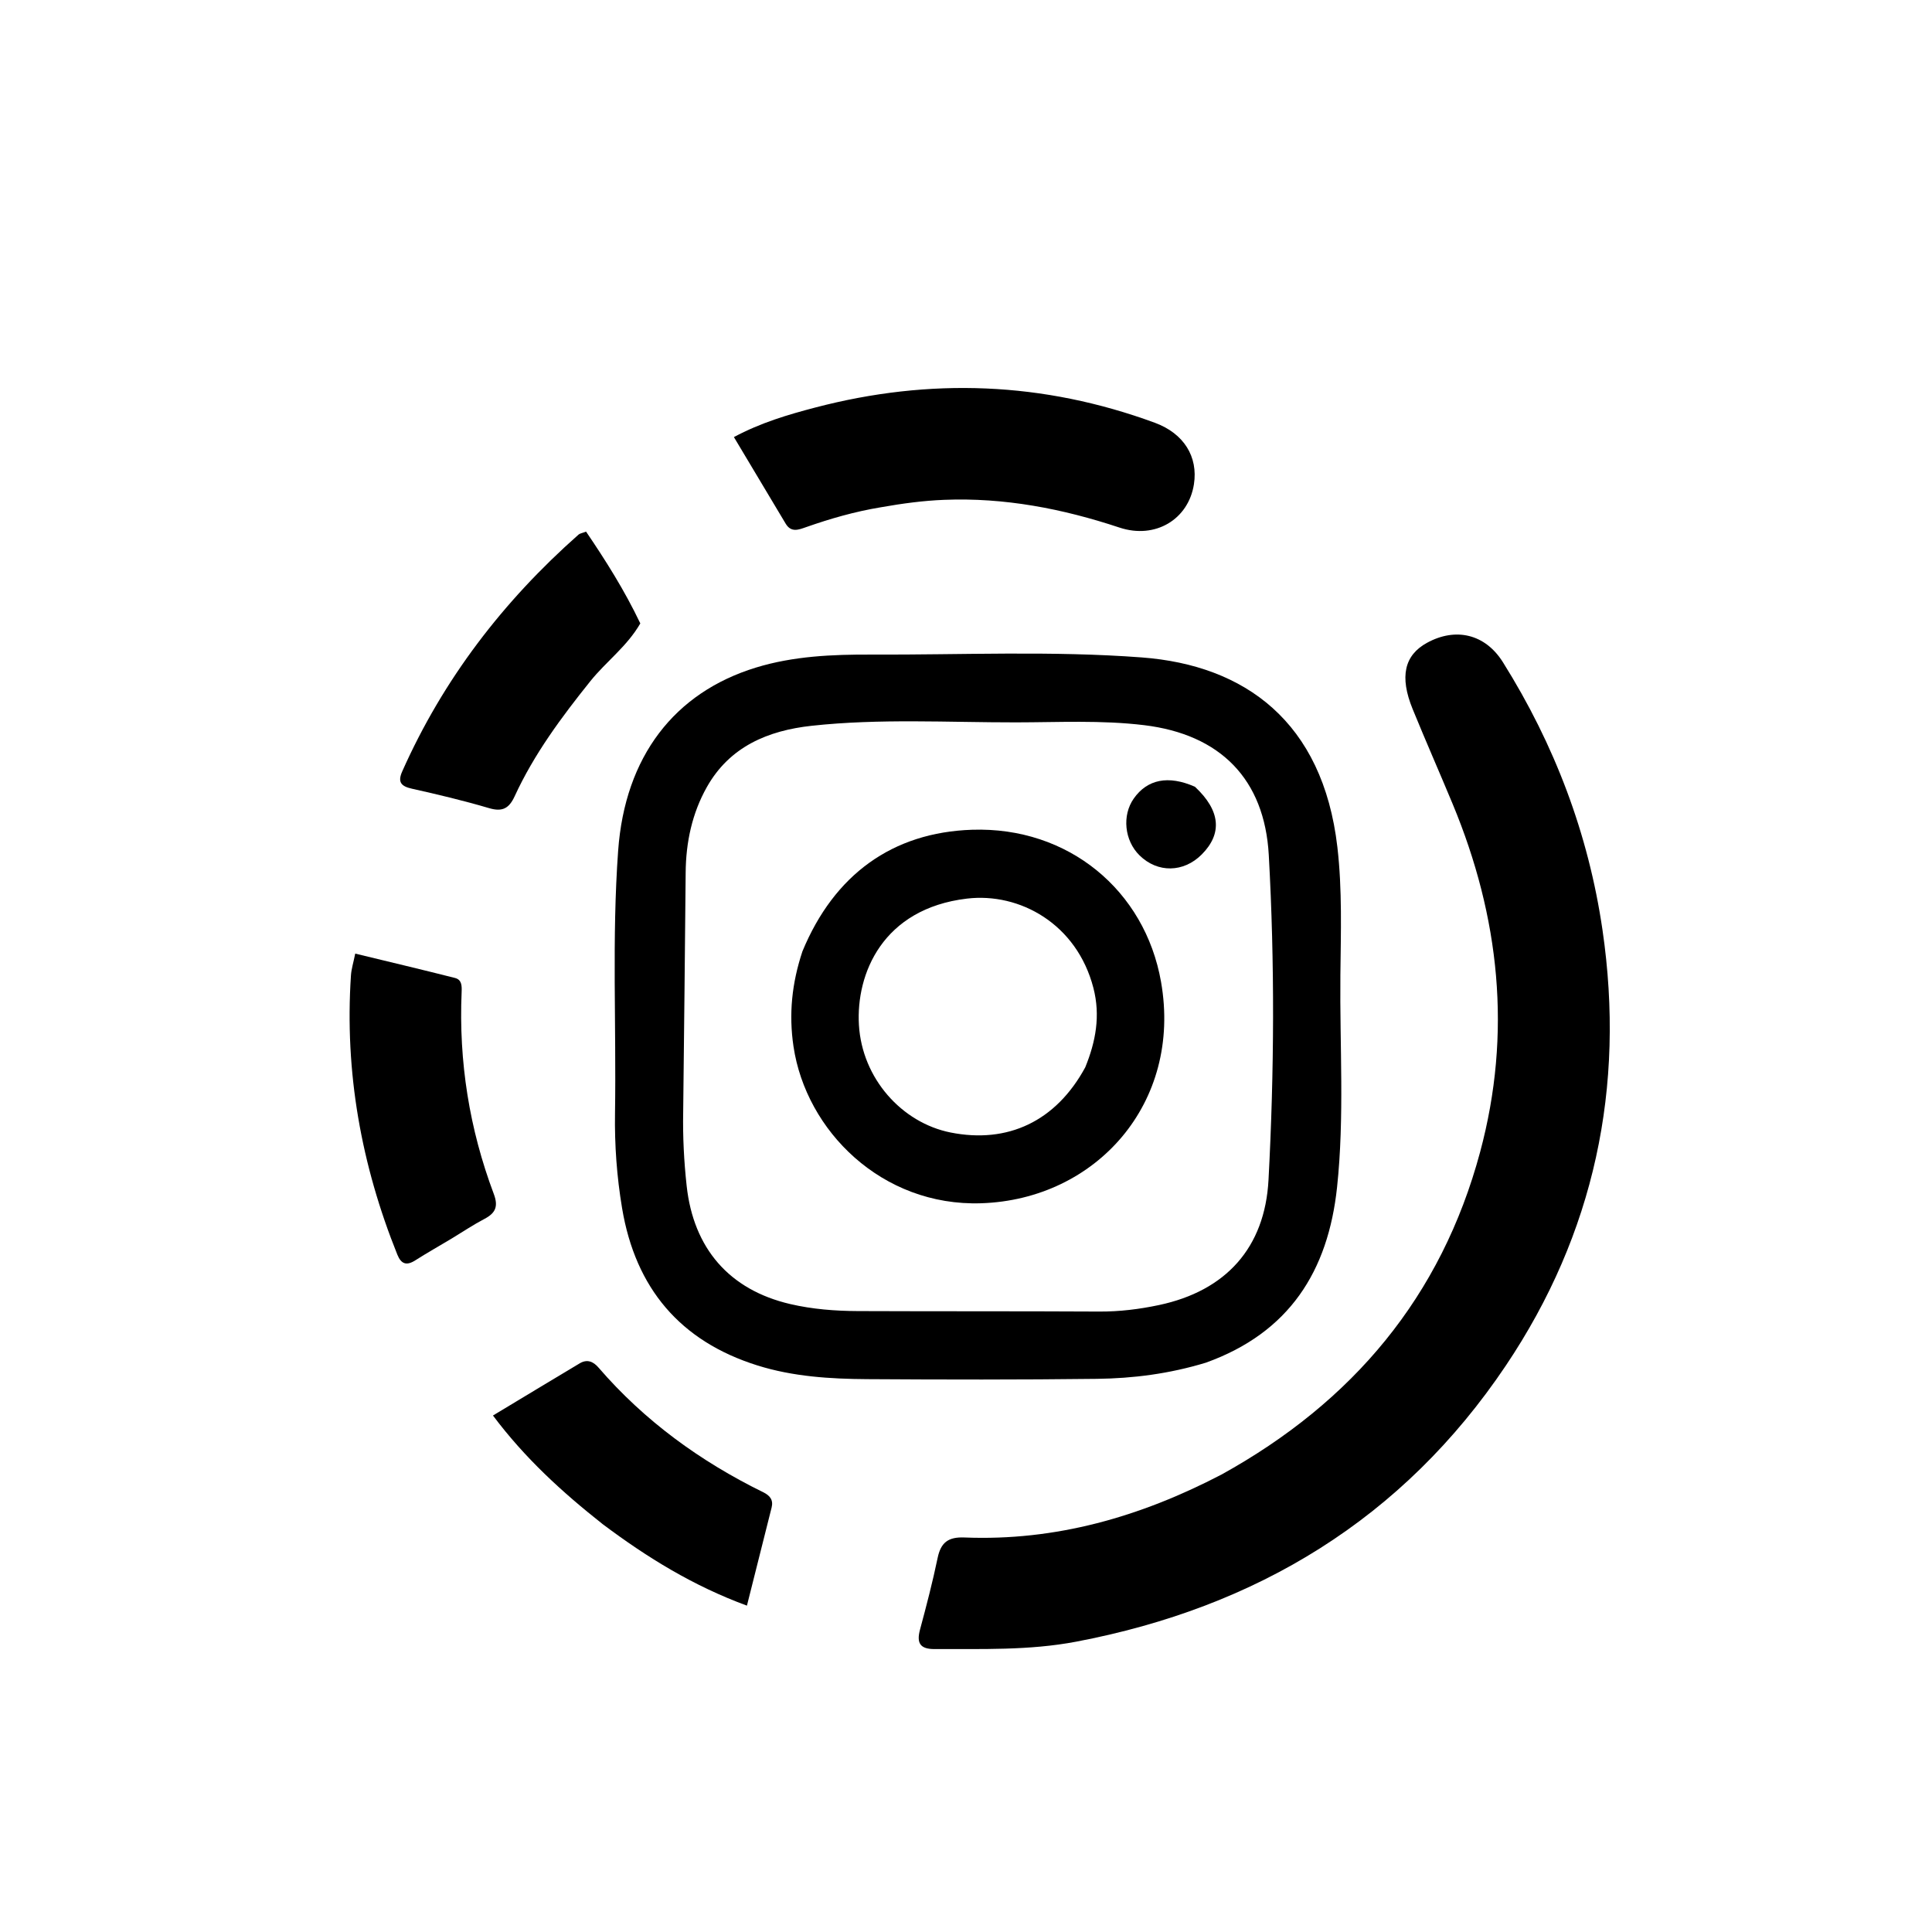 <svg version="1.1" id="Layer_1" xmlns="http://www.w3.org/2000/svg" xmlns:xlink="http://www.w3.org/1999/xlink" x="0px" y="0px"
	 width="100%" viewBox="0 0 496 496" enable-background="new 0 0 496 496" xml:space="preserve">
<path fill="#000000" opacity="1" stroke="none" 
	d="
M309.569,349.842 
	C300.195,352.691 290.929,353.876 281.602,353.989 
	C261.944,354.229 242.281,354.192 222.621,354.069 
	C213.122,354.009 203.59,353.414 194.465,350.553 
	C174.594,344.324 163.139,330.676 159.708,310.187 
	C158.357,302.118 157.765,294.007 157.891,285.825 
	C158.238,263.347 157.07,240.847 158.697,218.388 
	C160.447,194.219 173.143,177.806 194.06,171.387 
	C203.705,168.428 213.749,168.008 223.7,168.049 
	C246.849,168.144 270.03,167.04 293.144,168.783 
	C319.521,170.773 339.596,185.235 343.339,217.435 
	C344.616,228.419 344.227,239.402 344.115,250.376 
	C343.93,268.519 345.189,286.69 343.261,304.805 
	C340.972,326.311 331.021,342.136 309.569,349.842 
M175.393,285.493 
	C175.271,291.823 175.596,298.117 176.282,304.424 
	C178.03,320.479 187.205,331.143 202.894,334.794 
	C208.586,336.118 214.412,336.568 220.238,336.592 
	C240.895,336.676 261.553,336.604 282.21,336.714 
	C287.41,336.742 292.48,336.117 297.544,335.045 
	C314.72,331.408 324.739,320.319 325.663,302.914 
	C327.138,275.126 327.281,247.309 325.733,219.52 
	C324.643,199.969 313.242,188.542 293.756,186.174 
	C282.78,184.841 271.798,185.443 260.827,185.454 
	C243.35,185.471 225.838,184.43 208.399,186.327 
	C197.145,187.551 187.328,191.681 181.483,202.041 
	C177.678,208.787 176.091,216.247 176.03,224.044 
	C175.871,244.196 175.613,264.348 175.393,285.493 
z"/>
<path fill="#000000" opacity="1" stroke="none" 
	d="
M313.59,378.563 
	C347.307,359.923 370.025,332.859 379.995,295.737 
	C388.2,265.189 384.998,235.43 372.951,206.431 
	C369.566,198.283 366.002,190.209 362.667,182.04 
	C359.268,173.715 360.536,168.219 366.345,165.034 
	C373.684,161.012 381.272,162.716 385.849,170.02 
	C399.087,191.142 407.792,214.031 411.403,238.73 
	C417.309,279.121 409.311,316.733 386.606,350.566 
	C360.193,389.923 322.609,412.674 276.256,421.47 
	C264.201,423.757 252.072,423.308 239.933,423.363 
	C236.228,423.38 235.259,421.839 236.194,418.368 
	C237.836,412.268 239.432,406.145 240.717,399.963 
	C241.545,395.98 243.459,394.55 247.592,394.716 
	C270.977,395.655 292.685,389.459 313.59,378.563 
z"/>
<path fill="#000000" opacity="1" stroke="none" 
	d="
M226.109,130.237 
	C219.272,131.373 213.059,133.189 206.935,135.336 
	C205.023,136.005 203.11,136.802 201.692,134.42 
	C197.369,127.154 193.016,119.904 188.413,112.21 
	C195.3,108.524 202.272,106.464 209.28,104.628 
	C238.737,96.909 267.844,97.997 296.487,108.539 
	C303.935,111.28 307.611,117.248 306.518,124.307 
	C305.122,133.327 296.615,138.502 287.394,135.441 
	C272.744,130.579 257.85,127.702 242.356,128.324 
	C237.028,128.537 231.771,129.238 226.109,130.237 
z"/>
<path fill="#000000" opacity="1" stroke="none" 
	d="
M154.743,391.305 
	C144.296,383.05 134.777,374.375 126.558,363.404 
	C134.335,358.722 141.562,354.35 148.813,350.018 
	C150.704,348.889 152.27,349.493 153.646,351.088 
	C165.459,364.779 179.78,375.171 195.948,383.105 
	C197.679,383.954 198.583,385.086 198.096,387.03 
	C196.047,395.215 193.98,403.395 191.759,412.214 
	C178.007,407.159 166.208,399.905 154.743,391.305 
z"/>
<path fill="#000000" opacity="1" stroke="none" 
	d="
M115.919,317.992 
	C112.609,319.975 109.559,321.69 106.615,323.569 
	C104.363,325.008 102.984,324.522 102.005,322.09 
	C92.745,299.071 88.448,275.227 90.1,250.404 
	C90.208,248.778 90.721,247.179 91.198,244.817 
	C99.886,246.925 108.36,248.929 116.8,251.068 
	C118.564,251.515 118.583,253.068 118.513,254.721 
	C117.75,272.542 120.497,289.84 126.772,306.523 
	C127.985,309.749 127.202,311.443 124.367,312.93 
	C121.572,314.395 118.933,316.16 115.919,317.992 
z"/>
<path fill="#000000" opacity="1" stroke="none" 
	d="
M164.385,160.048 
	C160.978,165.967 155.614,169.823 151.558,174.879 
	C144.139,184.129 137.11,193.602 132.132,204.414 
	C130.69,207.547 128.99,208.484 125.56,207.472 
	C119.036,205.547 112.403,203.963 105.76,202.484 
	C102.942,201.856 102.043,200.785 103.266,198.036 
	C113.789,174.369 129.192,154.343 148.529,137.246 
	C148.872,136.943 149.427,136.879 150.459,136.481 
	C155.506,143.92 160.341,151.557 164.385,160.048 
z"/>
<path fill="#000000" opacity="1" stroke="none" 
	d="
M206.009,244.233 
	C214.172,224.506 229.147,213.697 249.56,213.021 
	C274.249,212.204 293.938,228.55 298.072,252.074 
	C303.538,283.17 281.405,307.938 251.917,308.911 
	C226.375,309.754 206.928,290.291 203.712,268.649 
	C202.483,260.377 203.279,252.449 206.009,244.233 
M278.612,274.018 
	C281.302,267.426 282.557,260.776 280.705,253.625 
	C276.446,237.177 261.764,229.086 248.235,230.698 
	C226.589,233.278 219.736,250.004 220.511,263.14 
	C221.32,276.864 231.521,288.243 244.031,290.743 
	C258.707,293.675 271.091,287.88 278.612,274.018 
z"/>
<path fill="#000000" opacity="1" stroke="none" 
	d="
M306.775,201.983 
	C313.353,208.118 313.845,214.011 308.525,219.36 
	C303.858,224.053 297.179,224.151 292.547,219.596 
	C288.673,215.785 288.019,209.344 291.067,205.01 
	C294.531,200.084 299.903,198.952 306.775,201.983 
z"/>
</svg>